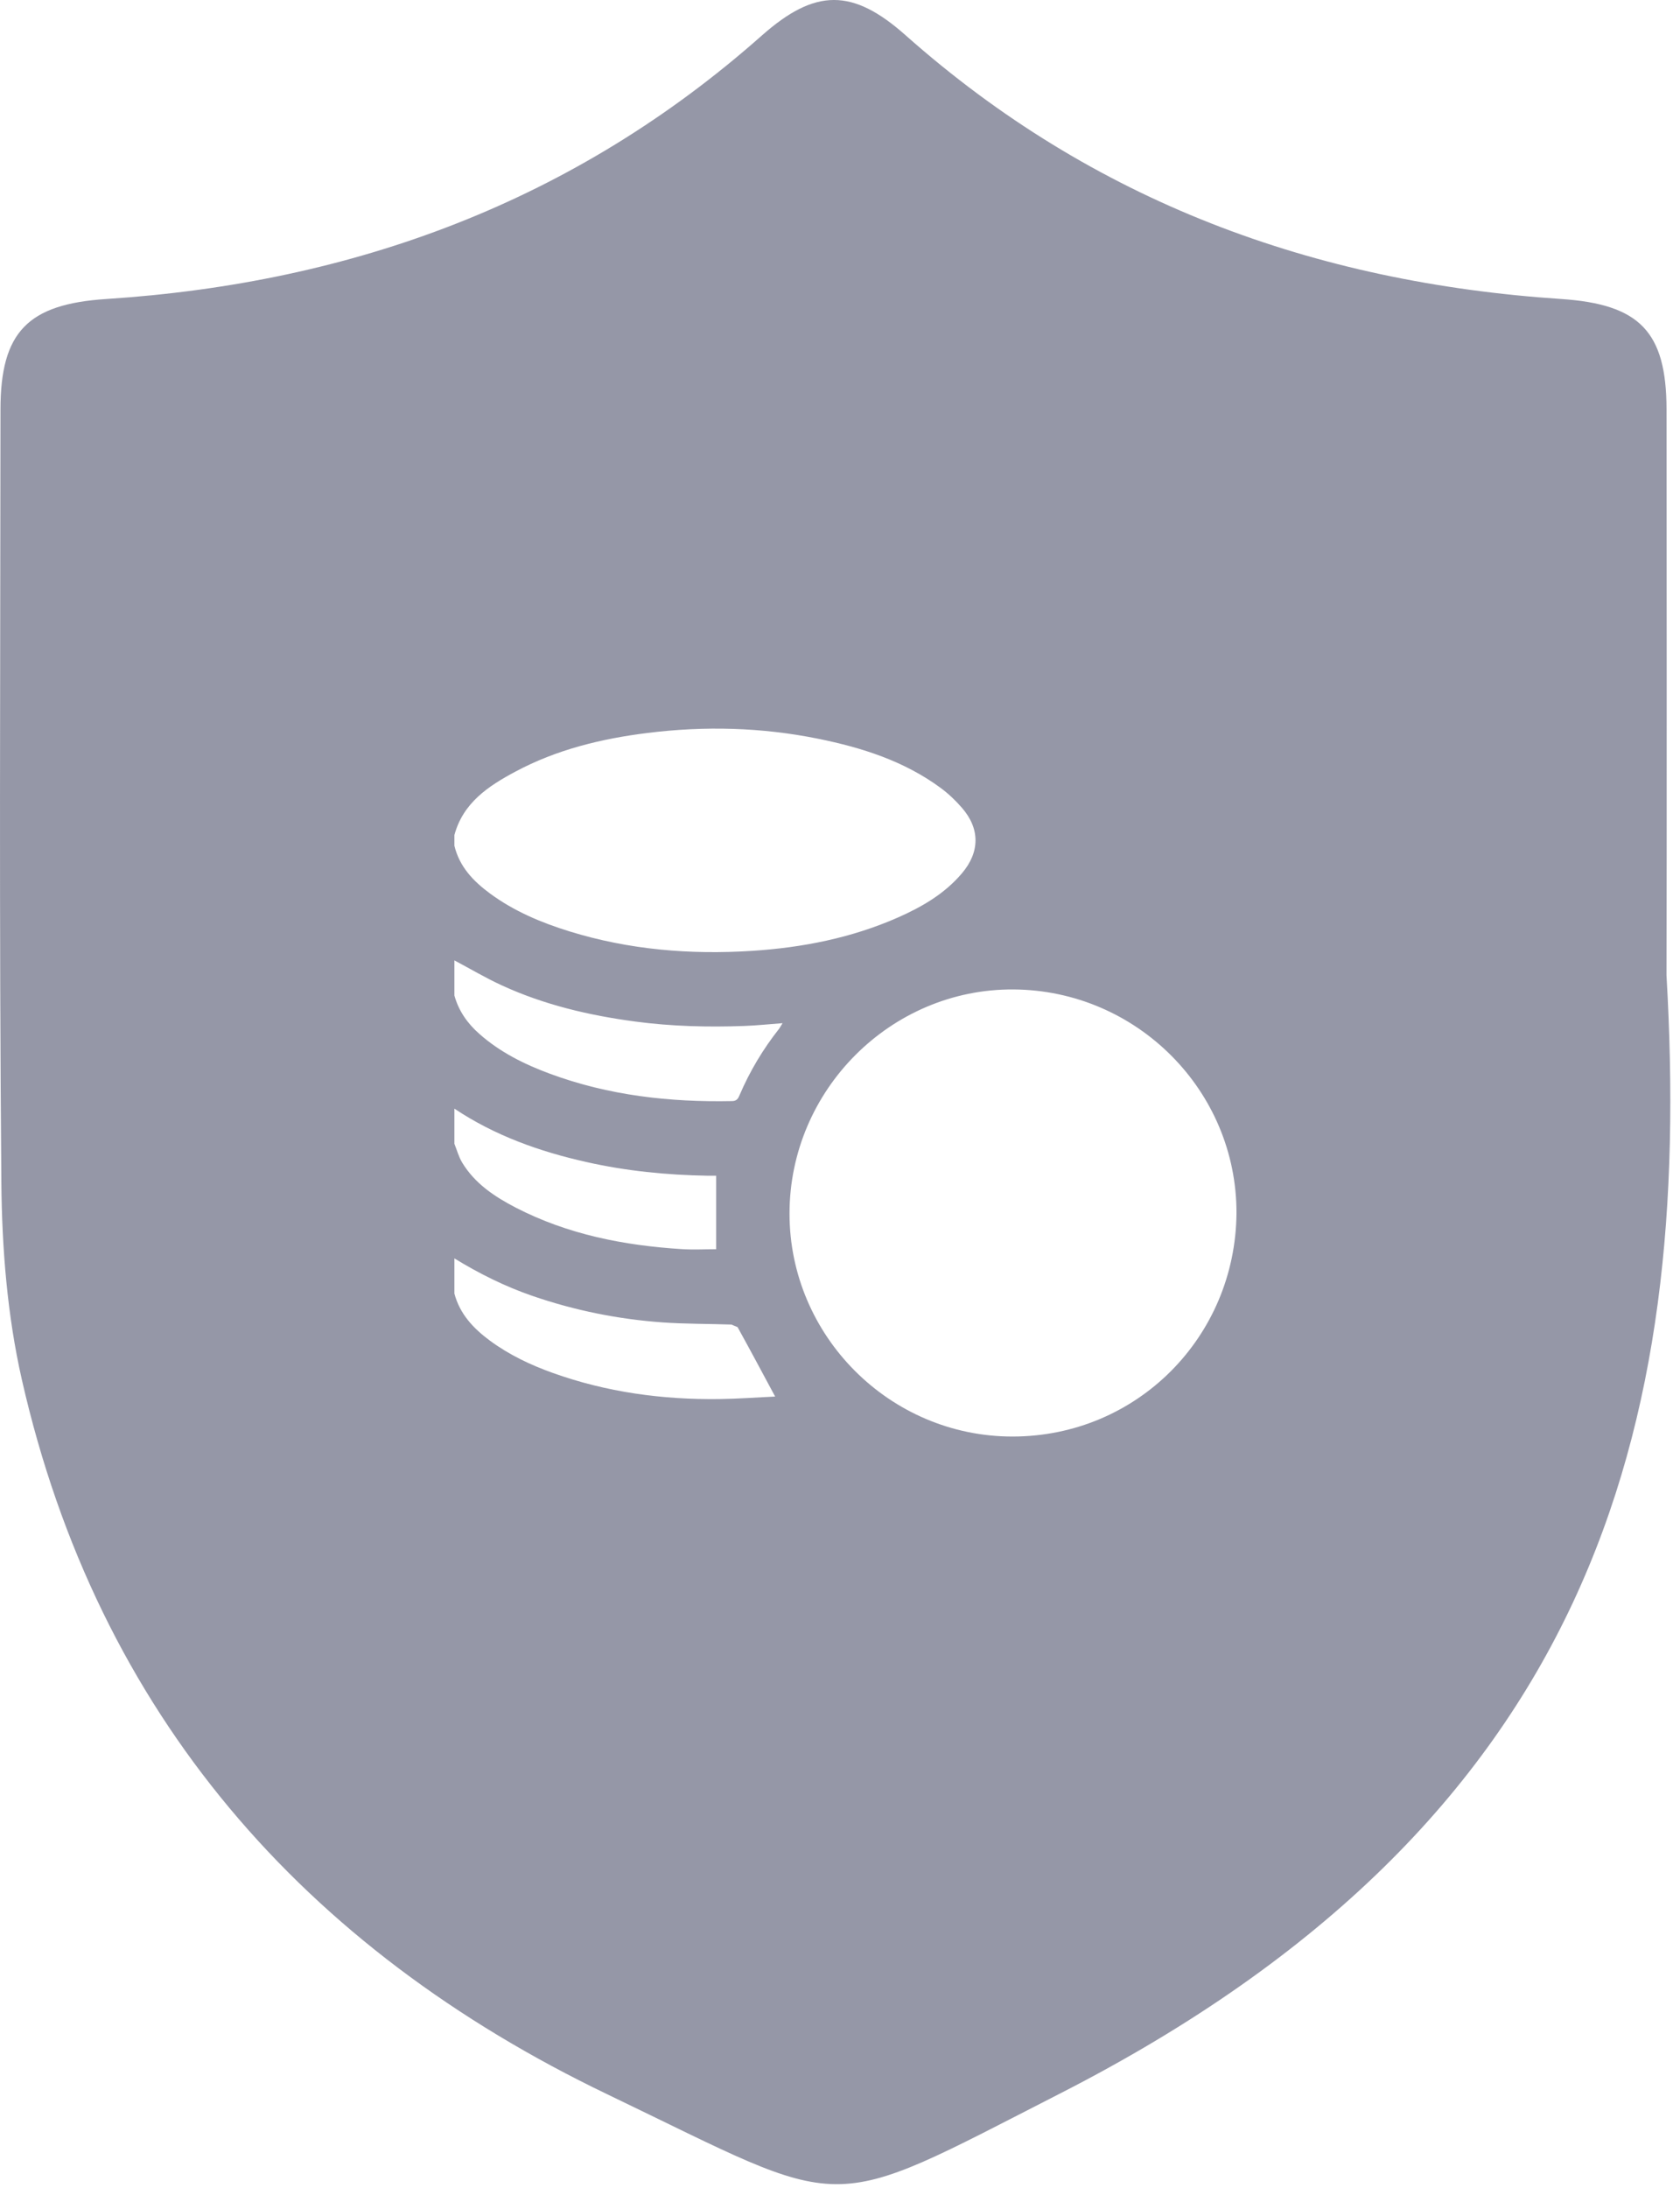 <svg width="63" height="82" viewBox="0 0 63 82" fill="none" xmlns="http://www.w3.org/2000/svg">
<path d="M37.974 53.838C33.361 53.842 29.603 50.058 29.607 45.477C29.61 40.853 33.408 37.054 38.002 37.082C42.628 37.109 46.384 40.878 46.368 45.475C46.327 50.111 42.633 53.834 37.974 53.838ZM29.223 38.547C28.616 39.314 28.117 40.146 27.733 41.045C27.68 41.172 27.628 41.264 27.452 41.266C25.116 41.313 22.827 41.057 20.622 40.241C19.66 39.885 18.751 39.434 17.974 38.746C17.527 38.353 17.201 37.886 17.04 37.31V35.993C17.636 36.309 18.219 36.656 18.831 36.935C20.412 37.66 22.087 38.053 23.805 38.283C25.171 38.466 26.543 38.501 27.918 38.45C28.383 38.433 28.848 38.383 29.347 38.346L29.223 38.547ZM26.988 52.433C24.846 52.462 22.75 52.178 20.726 51.453C19.888 51.153 19.09 50.774 18.369 50.242C17.752 49.786 17.244 49.248 17.04 48.48V47.162C17.968 47.73 18.936 48.213 19.968 48.568C21.553 49.114 23.184 49.442 24.854 49.561C25.708 49.621 26.568 49.611 27.425 49.641L27.659 49.737C28.131 50.59 28.591 51.452 29.068 52.34C28.404 52.37 27.696 52.423 26.988 52.433ZM17.04 41.549C18.552 42.559 20.232 43.157 21.994 43.551C23.488 43.888 25.004 44.037 26.534 44.063H26.855V46.818C26.438 46.818 26 46.841 25.567 46.814C23.398 46.677 21.294 46.266 19.343 45.26C18.549 44.849 17.807 44.358 17.331 43.57C17.201 43.354 17.135 43.102 17.04 42.866V41.549ZM17.04 31.296C17.366 30.084 18.316 29.459 19.327 28.919C20.876 28.09 22.561 27.682 24.294 27.468C26.43 27.203 28.56 27.258 30.674 27.685C32.319 28.018 33.906 28.52 35.279 29.533C35.568 29.746 35.835 30.001 36.071 30.273C36.756 31.059 36.747 31.936 36.072 32.73C35.42 33.499 34.572 33.989 33.667 34.388C31.927 35.154 30.09 35.514 28.203 35.636C25.881 35.785 23.59 35.596 21.356 34.906C20.295 34.578 19.277 34.15 18.375 33.486C17.748 33.025 17.23 32.483 17.04 31.697V31.296ZM62.493 36.545C62.507 32.753 62.5 18.245 62.495 15.338C62.489 12.422 61.481 11.401 58.535 11.205C49.268 10.59 40.977 7.546 33.96 1.322C31.974 -0.441 30.575 -0.445 28.567 1.333C21.546 7.551 13.258 10.605 3.987 11.206C1.047 11.397 0.02 12.435 0.018 15.344C0.012 25.002 -0.034 34.661 0.051 44.319C0.072 46.785 0.274 49.302 0.818 51.7C3.671 64.254 11.4 73.031 22.776 78.49C31.988 82.912 30.745 83.061 39.771 78.45C59.725 68.257 63.484 53.561 62.493 36.545Z" fill="#9597A7"/>
</svg>
